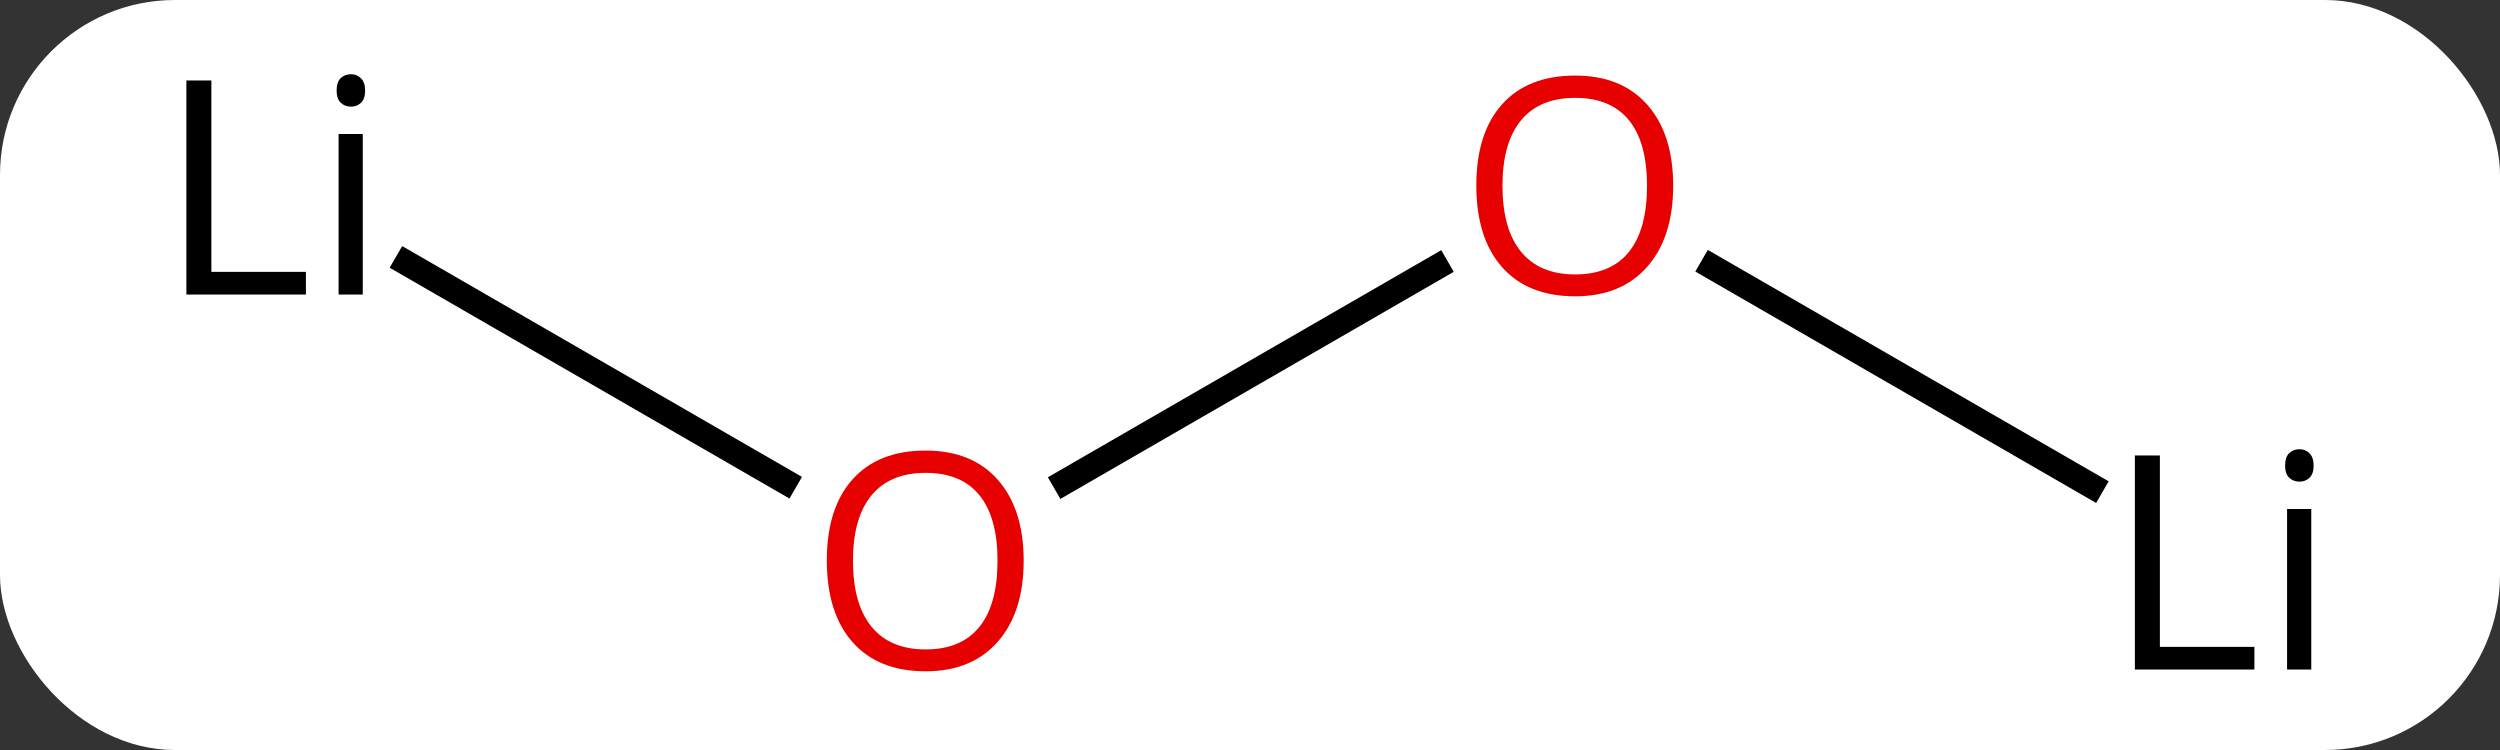 <svg width="100" viewBox="0 0 100 30" style="fill-opacity:1; color-rendering:auto; color-interpolation:auto; text-rendering:auto; stroke:black; stroke-linecap:square; stroke-miterlimit:10; shape-rendering:auto; stroke-opacity:1; fill:black; stroke-dasharray:none; font-weight:normal; stroke-width:1; font-family:'Open Sans'; font-style:normal; stroke-linejoin:miter; font-size:12; stroke-dashoffset:0; image-rendering:auto;" height="30" class="cas-substance-image" xmlns:xlink="http://www.w3.org/1999/xlink" xmlns="http://www.w3.org/2000/svg"><rect x="0" y="0" width="100" height="30" fill="#333333" stroke="none"/><svg class="cas-substance-single-component"><rect y="0" x="0" width="100" stroke="none" ry="7" rx="7" height="30" fill="white" class="cas-substance-group"/><svg y="0" x="4" width="91" viewBox="0 0 91 30" style="fill:black;" height="30" class="cas-substance-single-component-image"><svg><g><g transform="translate(46,15)" style="text-rendering:geometricPrecision; color-rendering:optimizeQuality; color-interpolation:linearRGB; stroke-linecap:butt; image-rendering:optimizeQuality;"><line y2="-4.311" y1="4.274" x2="7.467" x1="-7.402" style="fill:none;"/><line y2="-4.474" y1="4.259" x2="-33.73" x1="-18.604" style="fill:none;"/><line y2="4.436" y1="-4.321" x2="33.663" x1="18.495" style="fill:none;"/></g><g transform="translate(46,15)" style="fill:rgb(230,0,0); text-rendering:geometricPrecision; color-rendering:optimizeQuality; image-rendering:optimizeQuality; font-family:'Open Sans'; stroke:rgb(230,0,0); color-interpolation:linearRGB;"><path style="stroke:none;" d="M-9.053 7.43 Q-9.053 9.492 -10.092 10.672 Q-11.131 11.852 -12.974 11.852 Q-14.865 11.852 -15.896 10.688 Q-16.927 9.523 -16.927 7.414 Q-16.927 5.32 -15.896 4.172 Q-14.865 3.023 -12.974 3.023 Q-11.115 3.023 -10.084 4.195 Q-9.053 5.367 -9.053 7.43 ZM-15.881 7.43 Q-15.881 9.164 -15.138 10.07 Q-14.396 10.977 -12.974 10.977 Q-11.553 10.977 -10.826 10.078 Q-10.099 9.18 -10.099 7.43 Q-10.099 5.695 -10.826 4.805 Q-11.553 3.914 -12.974 3.914 Q-14.396 3.914 -15.138 4.812 Q-15.881 5.711 -15.881 7.43 Z"/><path style="stroke:none;" d="M16.927 -7.57 Q16.927 -5.508 15.888 -4.328 Q14.849 -3.148 13.006 -3.148 Q11.115 -3.148 10.084 -4.312 Q9.053 -5.477 9.053 -7.586 Q9.053 -9.68 10.084 -10.828 Q11.115 -11.977 13.006 -11.977 Q14.865 -11.977 15.896 -10.805 Q16.927 -9.633 16.927 -7.57 ZM10.099 -7.57 Q10.099 -5.836 10.842 -4.93 Q11.584 -4.023 13.006 -4.023 Q14.428 -4.023 15.154 -4.922 Q15.881 -5.82 15.881 -7.57 Q15.881 -9.305 15.154 -10.195 Q14.428 -11.086 13.006 -11.086 Q11.584 -11.086 10.842 -10.188 Q10.099 -9.289 10.099 -7.57 Z"/><path style="fill:black; stroke:none;" d="M-42.545 -3.219 L-42.545 -11.781 L-41.545 -11.781 L-41.545 -4.125 L-37.764 -4.125 L-37.764 -3.219 L-42.545 -3.219 ZM-35.489 -3.219 L-36.457 -3.219 L-36.457 -9.641 L-35.489 -9.641 L-35.489 -3.219 ZM-36.535 -11.375 Q-36.535 -11.719 -36.371 -11.875 Q-36.207 -12.031 -35.957 -12.031 Q-35.723 -12.031 -35.559 -11.867 Q-35.395 -11.703 -35.395 -11.375 Q-35.395 -11.047 -35.559 -10.891 Q-35.723 -10.734 -35.957 -10.734 Q-36.207 -10.734 -36.371 -10.891 Q-36.535 -11.047 -36.535 -11.375 Z"/><path style="fill:black; stroke:none;" d="M35.395 11.781 L35.395 3.219 L36.395 3.219 L36.395 10.875 L40.176 10.875 L40.176 11.781 L35.395 11.781 ZM42.451 11.781 L41.483 11.781 L41.483 5.359 L42.451 5.359 L42.451 11.781 ZM41.405 3.625 Q41.405 3.281 41.569 3.125 Q41.733 2.969 41.983 2.969 Q42.217 2.969 42.381 3.133 Q42.545 3.297 42.545 3.625 Q42.545 3.953 42.381 4.109 Q42.217 4.266 41.983 4.266 Q41.733 4.266 41.569 4.109 Q41.405 3.953 41.405 3.625 Z"/></g></g></svg></svg></svg></svg>